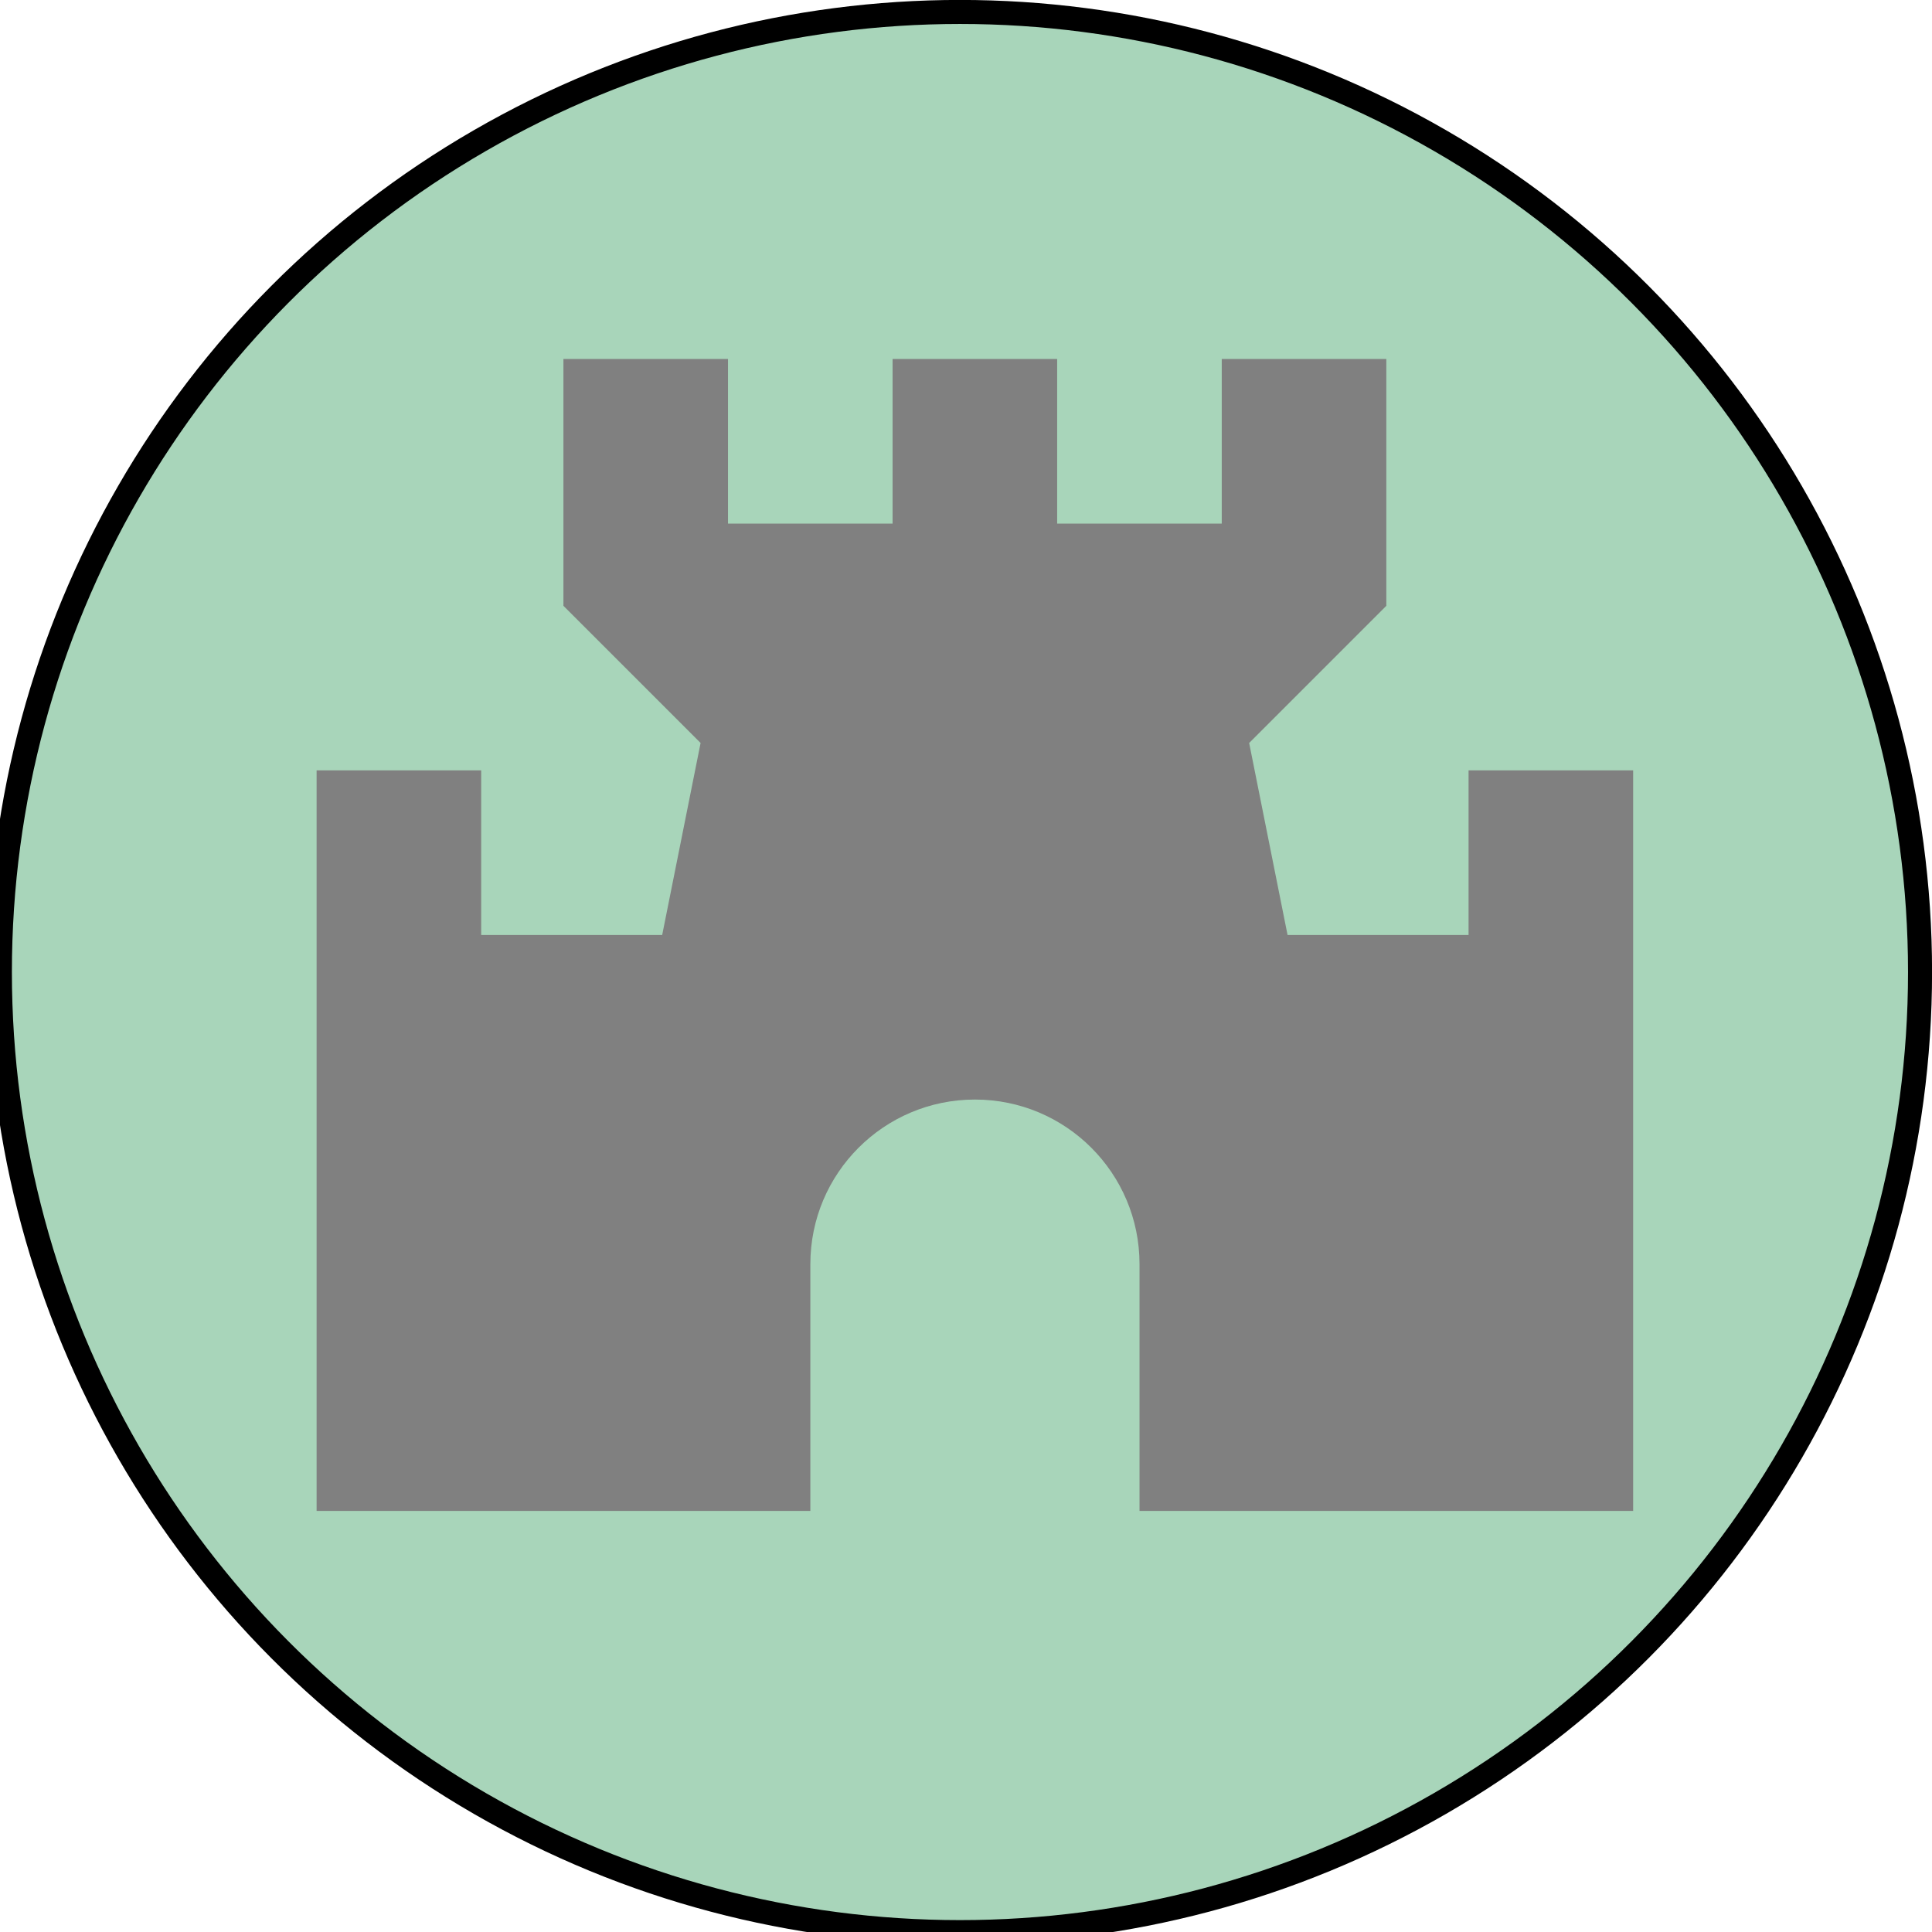 <?xml version="1.0" encoding="UTF-8" standalone="no"?>
<!-- Uploaded to: SVG Repo, www.svgrepo.com, Generator: SVG Repo Mixer Tools -->

<svg
   width="800px"
   height="800px"
   viewBox="0 0 16 16"
   fill="none"
   version="1.1"
   id="svg1"
   sodipodi:docname="castillo.svg"
   inkscape:version="1.4.2 (f4327f4, 2025-05-13)"
   xmlns:inkscape="http://www.inkscape.org/namespaces/inkscape"
   xmlns:sodipodi="http://sodipodi.sourceforge.net/DTD/sodipodi-0.dtd"
   xmlns="http://www.w3.org/2000/svg"
   xmlns:svg="http://www.w3.org/2000/svg">
  <defs
     id="defs1" />
  <sodipodi:namedview
     id="namedview1"
     pagecolor="#ffffff"
     bordercolor="#000000"
     borderopacity="0.25"
     inkscape:showpageshadow="2"
     inkscape:pageopacity="0.0"
     inkscape:pagecheckerboard="0"
     inkscape:deskcolor="#d1d1d1"
     inkscape:zoom="0.80212426"
     inkscape:cx="24.933793"
     inkscape:cy="202.58707"
     inkscape:window-width="3840"
     inkscape:window-height="2054"
     inkscape:window-x="3829"
     inkscape:window-y="-11"
     inkscape:window-maximized="1"
     inkscape:current-layer="svg1" />
  <circle
     style="opacity:1;fill:#a8d5ba;stroke:#000000;stroke-width:0.199;stroke-linecap:round;stroke-linejoin:round;fill-opacity:1"
     id="path2"
     cx="7.95"
     cy="8.05"
     r="7.951" />
  <path
     d="M 4.666,2.973 V 5.017 L 5.802,6.153 5.484,7.743 H 3.985 V 6.38 H 2.622 v 6.133 h 4.089 v -2.044 c 0,-0.753 0.61,-1.363 1.363,-1.363 0.753,0 1.363,0.61 1.363,1.363 v 2.044 H 13.525 V 6.38 H 12.162 V 7.743 H 10.663 L 10.345,6.153 11.481,5.017 V 2.973 H 10.118 V 4.336 H 8.755 V 2.973 H 7.392 V 4.336 H 6.029 V 2.973 Z"
     fill="#000000"
     id="path1"
     style="stroke-width:0.681;fill:#808080" />
</svg>
